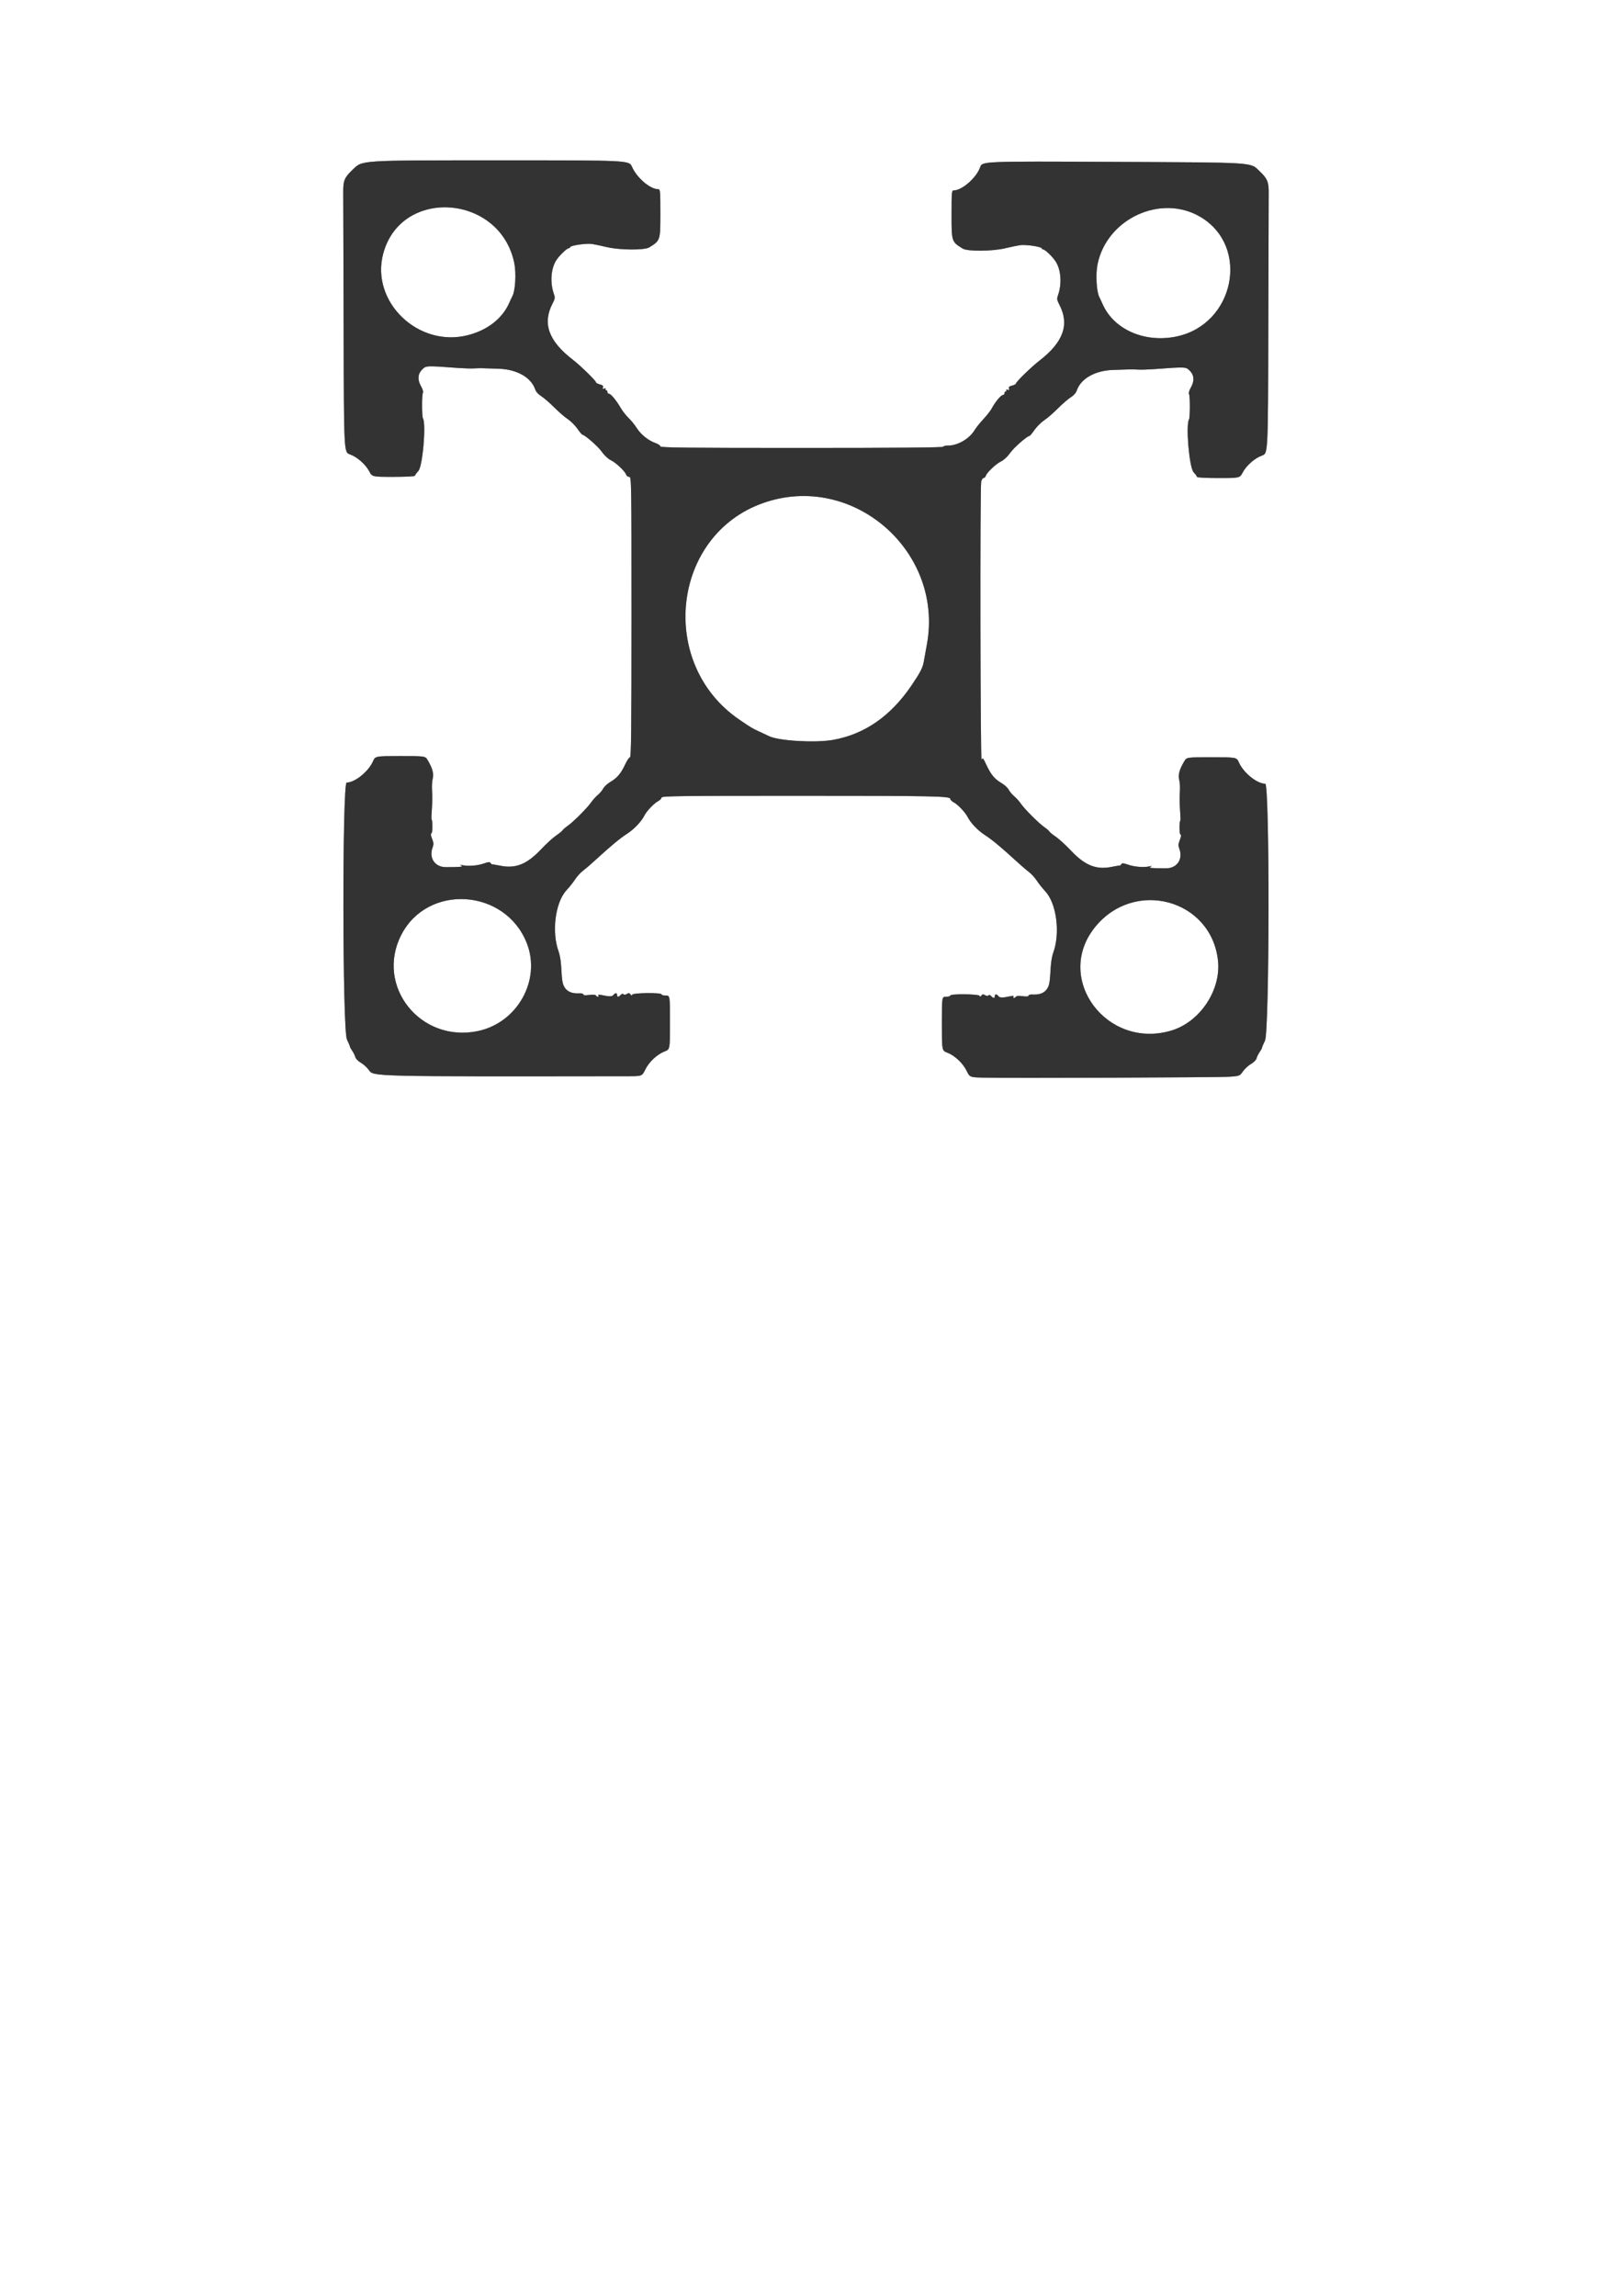 <?xml version="1.0" encoding="UTF-8" standalone="no"?>
<!-- Created with Inkscape (http://www.inkscape.org/) -->

<svg
   xmlns:dc="http://purl.org/dc/elements/1.1/"
   xmlns:cc="http://creativecommons.org/ns#"
   xmlns:rdf="http://www.w3.org/1999/02/22-rdf-syntax-ns#"
   xmlns:svg="http://www.w3.org/2000/svg"
   xmlns="http://www.w3.org/2000/svg"
   xmlns:sodipodi="http://sodipodi.sourceforge.net/DTD/sodipodi-0.dtd"
   xmlns:inkscape="http://www.inkscape.org/namespaces/inkscape"
   width="210mm"
   height="297mm"
   viewBox="0 0 210 297"
   version="1.1"
   id="svg8"
   inkscape:version="0.92.4 (5da689c313, 2019-01-14)">
  <defs
     id="defs2" />
  <sodipodi:namedview
     id="base"
     pagecolor="#ffffff"
     bordercolor="#666666"
     borderopacity="1.0"
     inkscape:pageopacity="0.0"
     inkscape:pageshadow="2"
     inkscape:zoom="0.7"
     inkscape:cx="142.62841"
     inkscape:cy="618.62552"
     inkscape:document-units="mm"
     inkscape:current-layer="layer1"
     showgrid="false"
     inkscape:window-width="1920"
     inkscape:window-height="1017"
     inkscape:window-x="-8"
     inkscape:window-y="-8"
     inkscape:window-maximized="1" />
  <g
     inkscape:label="Layer 1"
     inkscape:groupmode="layer"
     id="layer1">
    <g
       id="g836"
       transform="translate(-3.78,-7.182)">
      <path
         style="fill:#e6e6e6;fill-opacity:1;stroke-width:0.156"
         d="m 131.076,146.594 c -1.813,-0.044 -1.813,-0.044 -2.227,-0.89 -0.485,-0.991 -1.54,-1.979 -2.511,-2.349 -0.688,-0.263 -0.688,-0.263 -0.688,-3.745 0,-3.482 0,-3.482 0.545,-3.482 0.3,0 0.545,-0.07 0.545,-0.156 0,-0.243 3.691,-0.205 3.79,0.039 0.059,0.146 0.119,0.137 0.242,-0.039 0.13,-0.187 0.222,-0.197 0.459,-0.05 0.191,0.119 0.35,0.13 0.447,0.032 0.098,-0.098 0.222,-0.066 0.35,0.089 0.253,0.305 0.473,0.308 0.473,0.007 0,-0.3 0.219,-0.299 0.47,0.003 0.19,0.229 0.505,0.225 1.684,-0.018 0.227,-0.047 0.326,-0.014 0.263,0.087 -0.055,0.089 -0.03,0.162 0.056,0.162 0.086,0 0.202,-0.076 0.26,-0.168 0.066,-0.107 0.379,-0.13 0.865,-0.063 0.523,0.072 0.762,0.05 0.762,-0.07 0,-0.1 0.217,-0.162 0.506,-0.145 0.874,0.052 1.495,-0.174 1.85,-0.672 0.34,-0.477 0.402,-0.827 0.519,-2.899 0.035,-0.626 0.174,-1.432 0.307,-1.79 0.945,-2.536 0.463,-6.385 -0.998,-7.969 -0.395,-0.428 -0.906,-1.072 -1.135,-1.43 -0.229,-0.358 -0.678,-0.849 -0.997,-1.09 -0.319,-0.241 -1.039,-0.86 -1.6,-1.376 -1.935,-1.778 -3.203,-2.833 -4.077,-3.392 -0.92,-0.588 -1.865,-1.574 -2.267,-2.365 -0.309,-0.608 -1.256,-1.6 -1.799,-1.885 -0.235,-0.124 -0.428,-0.318 -0.428,-0.431 0,-0.368 -1.957,-0.408 -19.874,-0.408 -15.309,0 -17.492,0.029 -17.492,0.23 0,0.126 -0.193,0.331 -0.428,0.454 -0.543,0.285 -1.49,1.277 -1.799,1.885 -0.402,0.79 -1.347,1.777 -2.267,2.365 -0.875,0.56 -2.143,1.614 -4.077,3.392 -0.561,0.516 -1.281,1.135 -1.6,1.376 -0.319,0.241 -0.768,0.732 -0.997,1.09 -0.229,0.358 -0.74,1.002 -1.135,1.43 -1.461,1.584 -1.943,5.433 -0.998,7.969 0.134,0.359 0.272,1.164 0.307,1.79 0.117,2.073 0.179,2.422 0.519,2.899 0.355,0.499 0.976,0.724 1.85,0.672 0.289,-0.017 0.506,0.045 0.506,0.145 0,0.12 0.239,0.142 0.762,0.07 0.487,-0.067 0.799,-0.044 0.865,0.063 0.057,0.092 0.174,0.168 0.26,0.168 0.086,0 0.111,-0.073 0.056,-0.162 -0.063,-0.101 0.036,-0.134 0.263,-0.087 1.179,0.244 1.494,0.247 1.684,0.018 0.251,-0.302 0.47,-0.303 0.47,-0.003 0,0.302 0.219,0.298 0.473,-0.007 0.129,-0.155 0.253,-0.187 0.35,-0.089 0.098,0.098 0.256,0.086 0.447,-0.032 0.237,-0.147 0.329,-0.137 0.459,0.05 0.122,0.176 0.182,0.185 0.242,0.039 0.099,-0.244 3.79,-0.282 3.79,-0.039 0,0.086 0.245,0.156 0.545,0.156 0.545,0 0.545,0 0.545,3.482 0,3.482 0,3.482 -0.688,3.745 -0.972,0.371 -2.026,1.359 -2.513,2.354 -0.416,0.851 -0.416,0.851 -2.227,0.853 -33.337,0.042 -32.929,0.052 -33.525,-0.791 -0.231,-0.327 -0.701,-0.755 -1.044,-0.953 -0.366,-0.211 -0.663,-0.516 -0.719,-0.739 -0.053,-0.209 -0.231,-0.571 -0.397,-0.803 -0.166,-0.233 -0.302,-0.482 -0.302,-0.554 -7.83e-4,-0.072 -0.174,-0.482 -0.384,-0.91 -0.587,-1.193 -0.619,-33.24 -0.034,-33.24 1.063,0 2.813,-1.411 3.403,-2.744 0.301,-0.681 0.301,-0.681 3.53,-0.681 3.229,0 3.229,0 3.535,0.506 0.629,1.041 0.836,1.793 0.663,2.417 -0.088,0.319 -0.126,1.035 -0.083,1.592 0.043,0.557 0.032,1.594 -0.023,2.306 -0.056,0.712 -0.076,1.32 -0.045,1.351 0.153,0.153 0.152,1.716 -0.002,1.811 -0.122,0.075 -0.099,0.288 0.077,0.729 0.2,0.5 0.214,0.715 0.071,1.093 -0.519,1.376 0.28,2.565 1.722,2.564 1.899,-0.002 2.324,-0.048 1.973,-0.214 -0.237,-0.112 -0.2,-0.122 0.156,-0.042 0.734,0.166 1.955,0.07 2.772,-0.217 0.605,-0.213 0.772,-0.224 0.874,-0.06 0.069,0.112 0.171,0.192 0.227,0.179 0.056,-0.013 0.499,0.059 0.985,0.159 2.017,0.419 3.48,-0.163 5.32,-2.115 0.653,-0.693 1.518,-1.485 1.922,-1.759 0.404,-0.274 0.789,-0.588 0.856,-0.697 0.067,-0.109 0.368,-0.369 0.667,-0.578 0.718,-0.499 2.556,-2.339 3.021,-3.023 0.202,-0.298 0.589,-0.728 0.859,-0.955 0.27,-0.227 0.594,-0.612 0.72,-0.856 0.126,-0.243 0.542,-0.626 0.926,-0.851 0.877,-0.514 1.365,-1.092 1.909,-2.26 0.236,-0.507 0.516,-0.922 0.623,-0.923 0.155,-0.001 0.195,-3.734 0.195,-18.14 0,-17.823 -0.005,-18.138 -0.301,-18.138 -0.165,0 -0.341,-0.127 -0.39,-0.282 -0.14,-0.441 -1.3,-1.538 -1.984,-1.876 -0.372,-0.184 -0.843,-0.626 -1.179,-1.105 -0.473,-0.676 -2.18,-2.17 -2.506,-2.193 -0.056,-0.004 -0.347,-0.356 -0.646,-0.782 -0.3,-0.426 -0.86,-0.983 -1.246,-1.237 -0.385,-0.254 -1.182,-0.944 -1.77,-1.533 -0.588,-0.589 -1.339,-1.237 -1.67,-1.441 -0.373,-0.23 -0.666,-0.562 -0.772,-0.876 -0.519,-1.531 -2.347,-2.573 -4.663,-2.66 -2.252,-0.084 -2.472,-0.087 -3.269,-0.044 -0.385,0.021 -1.261,-0.003 -1.946,-0.053 -4.287,-0.315 -4.229,-0.317 -4.746,0.199 -0.579,0.579 -0.624,1.332 -0.132,2.188 0.231,0.401 0.298,0.683 0.213,0.887 -0.127,0.302 -0.115,3.003 0.014,3.212 0.447,0.724 -0.026,6.241 -0.587,6.841 -0.245,0.262 -0.445,0.539 -0.445,0.616 0,0.077 -1.243,0.139 -2.764,0.139 -2.764,0 -2.764,0 -3.141,-0.712 -0.488,-0.92 -1.574,-1.869 -2.527,-2.208 -0.754,-0.268 -0.754,-0.268 -0.79,-16.462 -0.02,-8.907 -0.043,-16.755 -0.051,-17.44 -0.017,-1.476 0.159,-1.908 1.161,-2.861 1.386,-1.316 0.518,-1.259 19.363,-1.263 16.466,-0.003 16.466,-0.003 16.836,0.834 0.635,1.435 2.349,2.9 3.393,2.9 0.261,0 0.281,0.218 0.281,3.161 0,3.466 -0.003,3.476 -1.435,4.362 -0.618,0.383 -3.812,0.362 -5.494,-0.035 -0.685,-0.162 -1.544,-0.343 -1.909,-0.402 -0.711,-0.115 -2.84,0.193 -2.84,0.412 0,0.072 -0.072,0.131 -0.16,0.131 -0.251,0 -1.244,0.955 -1.64,1.576 -0.689,1.083 -0.815,2.873 -0.304,4.332 0.173,0.494 0.155,0.627 -0.172,1.255 -1.333,2.565 -0.515,4.844 2.603,7.248 1.015,0.783 3.008,2.725 3.015,2.938 0.003,0.08 0.23,0.204 0.505,0.275 0.378,0.098 0.476,0.193 0.401,0.387 -0.075,0.197 -0.035,0.233 0.17,0.155 0.16,-0.061 0.23,-0.041 0.174,0.051 -0.052,0.085 -0.021,0.154 0.07,0.154 0.091,0 0.165,0.105 0.165,0.234 0,0.128 0.093,0.234 0.207,0.234 0.242,0 0.956,0.868 1.538,1.868 0.224,0.385 0.666,0.946 0.981,1.246 0.315,0.3 0.806,0.906 1.091,1.347 0.548,0.849 1.483,1.586 2.449,1.932 0.321,0.115 0.584,0.3 0.584,0.411 0,0.165 3.394,0.202 18.294,0.202 12.092,0 18.294,-0.053 18.294,-0.156 0,-0.086 0.307,-0.156 0.682,-0.156 1.204,0 2.719,-0.885 3.371,-1.97 0.198,-0.329 0.724,-0.986 1.168,-1.46 0.444,-0.473 0.933,-1.104 1.087,-1.401 0.398,-0.769 1.181,-1.708 1.425,-1.708 0.114,0 0.207,-0.105 0.207,-0.234 0,-0.128 0.074,-0.234 0.165,-0.234 0.091,0 0.122,-0.069 0.07,-0.154 -0.057,-0.092 0.014,-0.112 0.174,-0.051 0.205,0.079 0.245,0.042 0.17,-0.155 -0.075,-0.195 0.023,-0.289 0.401,-0.387 0.275,-0.071 0.502,-0.195 0.505,-0.275 0.007,-0.213 2.001,-2.155 3.015,-2.938 3.118,-2.404 3.936,-4.683 2.603,-7.248 -0.327,-0.629 -0.345,-0.761 -0.172,-1.255 1.035,-2.956 -0.411,-5.782 -3.261,-6.373 -0.978,-0.203 -1.638,-0.144 -3.592,0.322 -1.679,0.4 -4.873,0.422 -5.494,0.037 -1.431,-0.886 -1.435,-0.896 -1.435,-4.362 0,-2.943 0.019,-3.161 0.281,-3.161 1.075,0 2.942,-1.639 3.419,-3 0.27,-0.772 0.27,-0.772 17.085,-0.692 18.871,0.09 17.825,0.023 19.088,1.221 1.002,0.951 1.178,1.384 1.161,2.86 -0.008,0.685 -0.031,8.533 -0.051,17.44 -0.037,16.194 -0.037,16.194 -0.79,16.462 -0.952,0.338 -2.039,1.287 -2.527,2.208 -0.377,0.712 -0.377,0.712 -3.141,0.712 -1.521,0 -2.764,-0.063 -2.764,-0.139 0,-0.077 -0.2,-0.354 -0.445,-0.616 -0.561,-0.601 -1.034,-6.117 -0.587,-6.841 0.129,-0.209 0.141,-2.91 0.014,-3.212 -0.086,-0.204 -0.018,-0.487 0.213,-0.887 0.492,-0.856 0.447,-1.609 -0.132,-2.188 -0.516,-0.516 -0.459,-0.514 -4.746,-0.199 -0.685,0.05 -1.561,0.074 -1.946,0.053 -0.798,-0.044 -1.018,-0.041 -3.269,0.044 -2.316,0.087 -4.143,1.129 -4.663,2.66 -0.107,0.314 -0.399,0.646 -0.772,0.876 -0.33,0.204 -1.082,0.852 -1.67,1.441 -0.588,0.589 -1.384,1.279 -1.77,1.533 -0.385,0.254 -0.946,0.811 -1.246,1.237 -0.3,0.426 -0.591,0.778 -0.646,0.782 -0.326,0.023 -2.032,1.517 -2.506,2.193 -0.336,0.48 -0.807,0.921 -1.179,1.105 -0.684,0.338 -1.844,1.436 -1.984,1.876 -0.049,0.155 -0.181,0.282 -0.293,0.282 -0.112,0 -0.247,0.219 -0.301,0.487 -0.161,0.807 -0.11,36.206 0.052,35.949 0.175,-0.277 0.159,-0.297 0.692,0.817 0.553,1.154 1.019,1.7 1.885,2.207 0.383,0.225 0.8,0.608 0.926,0.851 0.126,0.243 0.45,0.628 0.72,0.856 0.27,0.227 0.656,0.657 0.859,0.955 0.464,0.684 2.303,2.524 3.021,3.023 0.3,0.208 0.6,0.468 0.667,0.578 0.067,0.109 0.453,0.423 0.856,0.697 0.404,0.274 1.268,1.066 1.922,1.759 1.84,1.952 3.303,2.534 5.32,2.115 0.486,-0.101 0.929,-0.173 0.985,-0.159 0.056,0.013 0.158,-0.067 0.227,-0.179 0.101,-0.164 0.268,-0.153 0.874,0.06 0.818,0.287 2.039,0.383 2.772,0.217 0.356,-0.08 0.393,-0.07 0.156,0.042 -0.351,0.166 0.074,0.212 1.973,0.214 1.443,10e-4 2.242,-1.188 1.722,-2.564 -0.143,-0.378 -0.129,-0.593 0.071,-1.093 0.176,-0.441 0.199,-0.654 0.077,-0.729 -0.154,-0.095 -0.155,-1.657 -0.002,-1.811 0.031,-0.031 0.011,-0.639 -0.045,-1.351 -0.056,-0.712 -0.066,-1.75 -0.023,-2.306 0.043,-0.557 0.006,-1.273 -0.083,-1.592 -0.173,-0.624 0.034,-1.376 0.663,-2.417 0.306,-0.506 0.306,-0.506 3.535,-0.506 3.229,0 3.229,0 3.53,0.681 0.59,1.333 2.339,2.744 3.403,2.744 0.585,0 0.553,32.047 -0.034,33.24 -0.211,0.428 -0.384,0.838 -0.384,0.91 -7.8e-4,0.072 -0.137,0.322 -0.302,0.554 -0.166,0.233 -0.344,0.594 -0.397,0.803 -0.056,0.224 -0.353,0.528 -0.719,0.739 -0.343,0.197 -0.813,0.629 -1.044,0.958 -0.414,0.591 -0.438,0.601 -1.666,0.698 -1.254,0.099 -28.484,0.201 -31.862,0.12 z m 24.26,-6.091 c 3.69,-1.099 6.441,-5.208 6.042,-9.023 -0.836,-7.982 -10.874,-10.689 -15.956,-4.303 -5.277,6.632 1.555,15.816 9.914,13.326 z m -89.705,0.06 c 5.14,-1.088 8.203,-6.65 6.291,-11.422 -2.809,-7.016 -12.793,-7.655 -16.21,-1.038 -3.425,6.632 2.47,14.037 9.918,12.46 z m 45.929,-37.662 c 4.072,-0.721 7.459,-3.066 10.149,-7.028 1.176,-1.732 1.48,-2.33 1.616,-3.182 0.062,-0.385 0.226,-1.296 0.365,-2.024 2.314,-12.144 -9.575,-22.489 -21.16,-18.413 -11.852,4.17 -13.677,20.81 -3.074,28.036 1.476,1.006 1.656,1.114 2.529,1.518 0.471,0.218 1.066,0.496 1.323,0.618 1.277,0.606 5.983,0.877 8.252,0.475 z m 44.417,-52.181 c 7.518,-1.54 9.585,-11.589 3.177,-15.446 -5.096,-3.068 -12.158,0.161 -13.366,6.11 -0.26,1.283 -0.135,3.541 0.235,4.236 0.084,0.157 0.266,0.548 0.405,0.868 1.438,3.308 5.429,5.077 9.55,4.233 z M 64.397,50.524 c 2.521,-0.67 4.409,-2.166 5.29,-4.192 0.139,-0.32 0.321,-0.71 0.405,-0.868 0.37,-0.694 0.495,-2.953 0.235,-4.236 -1.809,-8.907 -14.612,-9.87 -16.953,-1.275 -1.708,6.27 4.565,12.286 11.023,10.57 z"
         id="path842"
         inkscape:connector-curvature="0" />
      <path
         style="fill:#8c8c8c;fill-opacity:1;stroke-width:0.156"
         d="m 131.076,146.594 c -1.813,-0.044 -1.813,-0.044 -2.227,-0.89 -0.485,-0.991 -1.54,-1.979 -2.511,-2.349 -0.688,-0.263 -0.688,-0.263 -0.688,-3.745 0,-3.482 0,-3.482 0.545,-3.482 0.3,0 0.545,-0.07 0.545,-0.156 0,-0.243 3.691,-0.205 3.79,0.039 0.059,0.146 0.119,0.137 0.242,-0.039 0.13,-0.187 0.222,-0.197 0.459,-0.05 0.191,0.119 0.35,0.13 0.447,0.032 0.098,-0.098 0.222,-0.066 0.35,0.089 0.253,0.305 0.473,0.308 0.473,0.007 0,-0.3 0.219,-0.299 0.47,0.003 0.19,0.229 0.505,0.225 1.684,-0.018 0.227,-0.047 0.326,-0.014 0.263,0.087 -0.055,0.089 -0.03,0.162 0.056,0.162 0.086,0 0.202,-0.076 0.26,-0.168 0.066,-0.107 0.379,-0.13 0.865,-0.063 0.523,0.072 0.762,0.05 0.762,-0.07 0,-0.1 0.217,-0.162 0.506,-0.145 0.874,0.052 1.495,-0.174 1.85,-0.672 0.34,-0.477 0.402,-0.827 0.519,-2.899 0.035,-0.626 0.174,-1.432 0.307,-1.79 0.945,-2.536 0.463,-6.385 -0.998,-7.969 -0.395,-0.428 -0.906,-1.072 -1.135,-1.43 -0.229,-0.358 -0.678,-0.849 -0.997,-1.09 -0.319,-0.241 -1.039,-0.86 -1.6,-1.376 -1.935,-1.778 -3.203,-2.833 -4.077,-3.392 -0.92,-0.588 -1.865,-1.574 -2.267,-2.365 -0.309,-0.608 -1.256,-1.6 -1.799,-1.885 -0.235,-0.124 -0.428,-0.318 -0.428,-0.431 0,-0.368 -1.957,-0.408 -19.874,-0.408 -15.309,0 -17.492,0.029 -17.492,0.23 0,0.126 -0.193,0.331 -0.428,0.454 -0.543,0.285 -1.49,1.277 -1.799,1.885 -0.402,0.79 -1.347,1.777 -2.267,2.365 -0.875,0.56 -2.143,1.614 -4.077,3.392 -0.561,0.516 -1.281,1.135 -1.6,1.376 -0.319,0.241 -0.768,0.732 -0.997,1.09 -0.229,0.358 -0.74,1.002 -1.135,1.43 -1.461,1.584 -1.943,5.433 -0.998,7.969 0.134,0.359 0.272,1.164 0.307,1.79 0.117,2.073 0.179,2.422 0.519,2.899 0.355,0.499 0.976,0.724 1.85,0.672 0.289,-0.017 0.506,0.045 0.506,0.145 0,0.12 0.239,0.142 0.762,0.07 0.487,-0.067 0.799,-0.044 0.865,0.063 0.057,0.092 0.174,0.168 0.26,0.168 0.086,0 0.111,-0.073 0.056,-0.162 -0.063,-0.101 0.036,-0.134 0.263,-0.087 1.179,0.244 1.494,0.247 1.684,0.018 0.251,-0.302 0.47,-0.303 0.47,-0.003 0,0.302 0.219,0.298 0.473,-0.007 0.129,-0.155 0.253,-0.187 0.35,-0.089 0.098,0.098 0.256,0.086 0.447,-0.032 0.237,-0.147 0.329,-0.137 0.459,0.05 0.122,0.176 0.182,0.185 0.242,0.039 0.099,-0.244 3.79,-0.282 3.79,-0.039 0,0.086 0.245,0.156 0.545,0.156 0.545,0 0.545,0 0.545,3.482 0,3.482 0,3.482 -0.688,3.745 -0.972,0.371 -2.026,1.359 -2.513,2.354 -0.416,0.851 -0.416,0.851 -2.227,0.853 -33.337,0.042 -32.929,0.052 -33.525,-0.791 -0.231,-0.327 -0.701,-0.755 -1.044,-0.953 -0.366,-0.211 -0.663,-0.516 -0.719,-0.739 -0.053,-0.209 -0.231,-0.571 -0.397,-0.803 -0.166,-0.233 -0.302,-0.482 -0.302,-0.554 -7.83e-4,-0.072 -0.174,-0.482 -0.384,-0.91 -0.587,-1.193 -0.619,-33.24 -0.034,-33.24 1.063,0 2.813,-1.411 3.403,-2.744 0.301,-0.681 0.301,-0.681 3.53,-0.681 3.229,0 3.229,0 3.535,0.506 0.629,1.041 0.836,1.793 0.663,2.417 -0.088,0.319 -0.126,1.035 -0.083,1.592 0.043,0.557 0.032,1.594 -0.023,2.306 -0.056,0.712 -0.076,1.32 -0.045,1.351 0.153,0.153 0.152,1.716 -0.002,1.811 -0.122,0.075 -0.099,0.288 0.077,0.729 0.2,0.5 0.214,0.715 0.071,1.093 -0.519,1.376 0.28,2.565 1.722,2.564 1.899,-0.002 2.324,-0.048 1.973,-0.214 -0.237,-0.112 -0.2,-0.122 0.156,-0.042 0.734,0.166 1.955,0.07 2.772,-0.217 0.605,-0.213 0.772,-0.224 0.874,-0.06 0.069,0.112 0.171,0.192 0.227,0.179 0.056,-0.013 0.499,0.059 0.985,0.159 2.017,0.419 3.48,-0.163 5.32,-2.115 0.653,-0.693 1.518,-1.485 1.922,-1.759 0.404,-0.274 0.789,-0.588 0.856,-0.697 0.067,-0.109 0.368,-0.369 0.667,-0.578 0.718,-0.499 2.556,-2.339 3.021,-3.023 0.202,-0.298 0.589,-0.728 0.859,-0.955 0.27,-0.227 0.594,-0.612 0.72,-0.856 0.126,-0.243 0.542,-0.626 0.926,-0.851 0.877,-0.514 1.365,-1.092 1.909,-2.26 0.236,-0.507 0.516,-0.922 0.623,-0.923 0.155,-0.001 0.195,-3.734 0.195,-18.14 0,-17.823 -0.005,-18.138 -0.301,-18.138 -0.165,0 -0.341,-0.127 -0.39,-0.282 -0.14,-0.441 -1.3,-1.538 -1.984,-1.876 -0.372,-0.184 -0.843,-0.626 -1.179,-1.105 -0.473,-0.676 -2.18,-2.17 -2.506,-2.193 -0.056,-0.004 -0.347,-0.356 -0.646,-0.782 -0.3,-0.426 -0.86,-0.983 -1.246,-1.237 -0.385,-0.254 -1.182,-0.944 -1.77,-1.533 -0.588,-0.589 -1.339,-1.237 -1.67,-1.441 -0.373,-0.23 -0.666,-0.562 -0.772,-0.876 -0.519,-1.531 -2.347,-2.573 -4.663,-2.66 -2.252,-0.084 -2.472,-0.087 -3.269,-0.044 -0.385,0.021 -1.261,-0.003 -1.946,-0.053 -4.287,-0.315 -4.229,-0.317 -4.746,0.199 -0.579,0.579 -0.624,1.332 -0.132,2.188 0.231,0.401 0.298,0.683 0.213,0.887 -0.127,0.302 -0.115,3.003 0.014,3.212 0.447,0.724 -0.026,6.241 -0.587,6.841 -0.245,0.262 -0.445,0.539 -0.445,0.616 0,0.077 -1.243,0.139 -2.764,0.139 -2.764,0 -2.764,0 -3.141,-0.712 -0.488,-0.92 -1.574,-1.869 -2.527,-2.208 -0.754,-0.268 -0.754,-0.268 -0.79,-16.462 -0.02,-8.907 -0.043,-16.755 -0.051,-17.44 -0.017,-1.476 0.159,-1.908 1.161,-2.861 1.386,-1.316 0.518,-1.259 19.363,-1.263 16.466,-0.003 16.466,-0.003 16.836,0.834 0.635,1.435 2.349,2.9 3.393,2.9 0.261,0 0.281,0.218 0.281,3.161 0,3.466 -0.003,3.476 -1.435,4.362 -0.618,0.383 -3.812,0.362 -5.494,-0.035 -0.685,-0.162 -1.544,-0.343 -1.909,-0.402 -0.711,-0.115 -2.84,0.193 -2.84,0.412 0,0.072 -0.072,0.131 -0.16,0.131 -0.251,0 -1.244,0.955 -1.64,1.576 -0.689,1.083 -0.815,2.873 -0.304,4.332 0.173,0.494 0.155,0.627 -0.172,1.255 -1.333,2.565 -0.515,4.844 2.603,7.248 1.015,0.783 3.008,2.725 3.015,2.938 0.003,0.08 0.23,0.204 0.505,0.275 0.378,0.098 0.476,0.193 0.401,0.387 -0.075,0.197 -0.035,0.233 0.17,0.155 0.16,-0.061 0.23,-0.041 0.174,0.051 -0.052,0.085 -0.021,0.154 0.07,0.154 0.091,0 0.165,0.105 0.165,0.234 0,0.128 0.093,0.234 0.207,0.234 0.242,0 0.956,0.868 1.538,1.868 0.224,0.385 0.666,0.946 0.981,1.246 0.315,0.3 0.806,0.906 1.091,1.347 0.548,0.849 1.483,1.586 2.449,1.932 0.321,0.115 0.584,0.3 0.584,0.411 0,0.165 3.394,0.202 18.294,0.202 12.092,0 18.294,-0.053 18.294,-0.156 0,-0.086 0.307,-0.156 0.682,-0.156 1.204,0 2.719,-0.885 3.371,-1.97 0.198,-0.329 0.724,-0.986 1.168,-1.46 0.444,-0.473 0.933,-1.104 1.087,-1.401 0.398,-0.769 1.181,-1.708 1.425,-1.708 0.114,0 0.207,-0.105 0.207,-0.234 0,-0.128 0.074,-0.234 0.165,-0.234 0.091,0 0.122,-0.069 0.07,-0.154 -0.057,-0.092 0.014,-0.112 0.174,-0.051 0.205,0.079 0.245,0.042 0.17,-0.155 -0.075,-0.195 0.023,-0.289 0.401,-0.387 0.275,-0.071 0.502,-0.195 0.505,-0.275 0.007,-0.213 2.001,-2.155 3.015,-2.938 3.118,-2.404 3.936,-4.683 2.603,-7.248 -0.327,-0.629 -0.345,-0.761 -0.172,-1.255 0.511,-1.459 0.385,-3.249 -0.304,-4.332 -0.396,-0.622 -1.389,-1.576 -1.64,-1.576 -0.088,0 -0.16,-0.059 -0.16,-0.131 0,-0.219 -2.13,-0.528 -2.84,-0.412 -0.365,0.059 -1.223,0.24 -1.909,0.402 -1.682,0.397 -4.875,0.418 -5.494,0.035 -1.431,-0.886 -1.435,-0.896 -1.435,-4.362 0,-2.943 0.019,-3.161 0.281,-3.161 1.075,0 2.942,-1.639 3.419,-3 0.27,-0.772 0.27,-0.772 17.085,-0.692 18.871,0.09 17.825,0.023 19.088,1.221 1.002,0.951 1.178,1.384 1.161,2.86 -0.008,0.685 -0.031,8.533 -0.051,17.44 -0.037,16.194 -0.037,16.194 -0.79,16.462 -0.952,0.338 -2.039,1.287 -2.527,2.208 -0.377,0.712 -0.377,0.712 -3.141,0.712 -1.521,0 -2.764,-0.063 -2.764,-0.139 0,-0.077 -0.2,-0.354 -0.445,-0.616 -0.561,-0.601 -1.034,-6.117 -0.587,-6.841 0.129,-0.209 0.141,-2.91 0.014,-3.212 -0.086,-0.204 -0.018,-0.487 0.213,-0.887 0.492,-0.856 0.447,-1.609 -0.132,-2.188 -0.516,-0.516 -0.459,-0.514 -4.746,-0.199 -0.685,0.05 -1.561,0.074 -1.946,0.053 -0.798,-0.044 -1.018,-0.041 -3.269,0.044 -2.316,0.087 -4.143,1.129 -4.663,2.66 -0.107,0.314 -0.399,0.646 -0.772,0.876 -0.33,0.204 -1.082,0.852 -1.67,1.441 -0.588,0.589 -1.384,1.279 -1.77,1.533 -0.385,0.254 -0.946,0.811 -1.246,1.237 -0.3,0.426 -0.591,0.778 -0.646,0.782 -0.326,0.023 -2.032,1.517 -2.506,2.193 -0.336,0.48 -0.807,0.921 -1.179,1.105 -0.684,0.338 -1.844,1.436 -1.984,1.876 -0.049,0.155 -0.181,0.282 -0.293,0.282 -0.112,0 -0.247,0.219 -0.301,0.487 -0.161,0.807 -0.11,36.206 0.052,35.949 0.175,-0.277 0.159,-0.297 0.692,0.817 0.553,1.154 1.019,1.7 1.885,2.207 0.383,0.225 0.8,0.608 0.926,0.851 0.126,0.243 0.45,0.628 0.72,0.856 0.27,0.227 0.656,0.657 0.859,0.955 0.464,0.684 2.303,2.524 3.021,3.023 0.3,0.208 0.6,0.468 0.667,0.578 0.067,0.109 0.453,0.423 0.856,0.697 0.404,0.274 1.268,1.066 1.922,1.759 1.84,1.952 3.303,2.534 5.32,2.115 0.486,-0.101 0.929,-0.173 0.985,-0.159 0.056,0.013 0.158,-0.067 0.227,-0.179 0.101,-0.164 0.268,-0.153 0.874,0.06 0.818,0.287 2.039,0.383 2.772,0.217 0.356,-0.08 0.393,-0.07 0.156,0.042 -0.351,0.166 0.074,0.212 1.973,0.214 1.443,10e-4 2.242,-1.188 1.722,-2.564 -0.143,-0.378 -0.129,-0.593 0.071,-1.093 0.176,-0.441 0.199,-0.654 0.077,-0.729 -0.154,-0.095 -0.155,-1.657 -0.002,-1.811 0.031,-0.031 0.011,-0.639 -0.045,-1.351 -0.056,-0.712 -0.066,-1.75 -0.023,-2.306 0.043,-0.557 0.006,-1.273 -0.083,-1.592 -0.173,-0.624 0.034,-1.376 0.663,-2.417 0.306,-0.506 0.306,-0.506 3.535,-0.506 3.229,0 3.229,0 3.53,0.681 0.59,1.333 2.339,2.744 3.403,2.744 0.585,0 0.553,32.047 -0.034,33.24 -0.211,0.428 -0.384,0.838 -0.384,0.91 -7.8e-4,0.072 -0.137,0.322 -0.302,0.554 -0.166,0.233 -0.344,0.594 -0.397,0.803 -0.056,0.224 -0.353,0.528 -0.719,0.739 -0.343,0.197 -0.813,0.629 -1.044,0.958 -0.414,0.591 -0.438,0.601 -1.666,0.698 -1.254,0.099 -28.484,0.201 -31.862,0.12 z m 24.26,-6.091 c 3.69,-1.099 6.441,-5.208 6.042,-9.023 -0.836,-7.982 -10.874,-10.689 -15.956,-4.303 -5.277,6.632 1.555,15.816 9.914,13.326 z m -89.705,0.06 c 5.14,-1.088 8.203,-6.65 6.291,-11.422 -2.809,-7.016 -12.793,-7.655 -16.21,-1.038 -3.425,6.632 2.47,14.037 9.918,12.46 z m 45.929,-37.662 c 4.072,-0.721 7.459,-3.066 10.149,-7.028 1.176,-1.732 1.48,-2.33 1.616,-3.182 0.062,-0.385 0.226,-1.296 0.365,-2.024 2.314,-12.144 -9.575,-22.489 -21.16,-18.413 -11.852,4.17 -13.677,20.81 -3.074,28.036 1.476,1.006 1.656,1.114 2.529,1.518 0.471,0.218 1.066,0.496 1.323,0.618 1.277,0.606 5.983,0.877 8.252,0.475 z m 44.417,-52.181 c 7.518,-1.54 9.585,-11.589 3.177,-15.446 -5.096,-3.068 -12.158,0.161 -13.366,6.11 -0.26,1.283 -0.135,3.541 0.235,4.236 0.084,0.157 0.266,0.548 0.405,0.868 1.438,3.308 5.429,5.077 9.55,4.233 z M 64.397,50.524 c 2.521,-0.67 4.409,-2.166 5.29,-4.192 0.139,-0.32 0.321,-0.71 0.405,-0.868 0.37,-0.694 0.495,-2.953 0.235,-4.236 -1.809,-8.907 -14.612,-9.87 -16.953,-1.275 -1.708,6.27 4.565,12.286 11.023,10.57 z"
         id="path840"
         inkscape:connector-curvature="0" />
      <path
         style="fill:#333333;fill-opacity:1;stroke-width:0.156"
         d="m 131.076,146.594 c -1.813,-0.044 -1.813,-0.044 -2.227,-0.89 -0.485,-0.991 -1.54,-1.979 -2.511,-2.349 -0.688,-0.263 -0.688,-0.263 -0.688,-3.745 0,-3.482 0,-3.482 0.545,-3.482 0.3,0 0.545,-0.07 0.545,-0.156 0,-0.243 3.691,-0.205 3.79,0.039 0.059,0.146 0.119,0.137 0.242,-0.039 0.13,-0.187 0.222,-0.197 0.459,-0.05 0.191,0.119 0.35,0.13 0.447,0.032 0.098,-0.098 0.222,-0.066 0.35,0.089 0.253,0.305 0.473,0.308 0.473,0.007 0,-0.3 0.219,-0.299 0.47,0.003 0.19,0.229 0.505,0.225 1.684,-0.018 0.227,-0.047 0.326,-0.014 0.263,0.087 -0.055,0.089 -0.03,0.162 0.056,0.162 0.086,0 0.202,-0.076 0.26,-0.168 0.066,-0.107 0.379,-0.13 0.865,-0.063 0.523,0.072 0.762,0.05 0.762,-0.07 0,-0.1 0.217,-0.162 0.506,-0.145 0.874,0.052 1.495,-0.174 1.85,-0.672 0.34,-0.477 0.402,-0.827 0.519,-2.899 0.035,-0.626 0.174,-1.432 0.307,-1.79 0.945,-2.536 0.463,-6.385 -0.998,-7.969 -0.395,-0.428 -0.906,-1.072 -1.135,-1.43 -0.229,-0.358 -0.678,-0.849 -0.997,-1.09 -0.319,-0.241 -1.039,-0.86 -1.6,-1.376 -1.935,-1.778 -3.203,-2.833 -4.077,-3.392 -0.92,-0.588 -1.865,-1.574 -2.267,-2.365 -0.309,-0.608 -1.256,-1.6 -1.799,-1.885 -0.235,-0.124 -0.428,-0.318 -0.428,-0.431 0,-0.368 -1.957,-0.408 -19.874,-0.408 -15.309,0 -17.492,0.029 -17.492,0.23 0,0.126 -0.193,0.331 -0.428,0.454 -0.543,0.285 -1.49,1.277 -1.799,1.885 -0.402,0.79 -1.347,1.777 -2.267,2.365 -0.875,0.56 -2.143,1.614 -4.077,3.392 -0.561,0.516 -1.281,1.135 -1.6,1.376 -0.319,0.241 -0.768,0.732 -0.997,1.09 -0.229,0.358 -0.74,1.002 -1.135,1.43 -1.461,1.584 -1.943,5.433 -0.998,7.969 0.134,0.359 0.272,1.164 0.307,1.79 0.117,2.073 0.179,2.422 0.519,2.899 0.355,0.499 0.976,0.724 1.85,0.672 0.289,-0.017 0.506,0.045 0.506,0.145 0,0.12 0.239,0.142 0.762,0.07 0.487,-0.067 0.799,-0.044 0.865,0.063 0.057,0.092 0.174,0.168 0.26,0.168 0.086,0 0.111,-0.073 0.056,-0.162 -0.063,-0.101 0.036,-0.134 0.263,-0.087 1.179,0.244 1.494,0.247 1.684,0.018 0.251,-0.302 0.47,-0.303 0.47,-0.003 0,0.302 0.219,0.298 0.473,-0.007 0.129,-0.155 0.253,-0.187 0.35,-0.089 0.098,0.098 0.256,0.086 0.447,-0.032 0.237,-0.147 0.329,-0.137 0.459,0.05 0.122,0.176 0.182,0.185 0.242,0.039 0.099,-0.244 3.79,-0.282 3.79,-0.039 0,0.086 0.245,0.156 0.545,0.156 0.545,0 0.545,0 0.545,3.482 0,3.482 0,3.482 -0.688,3.745 -0.972,0.371 -2.026,1.359 -2.513,2.354 -0.416,0.851 -0.416,0.851 -2.227,0.853 -33.337,0.042 -32.929,0.052 -33.525,-0.791 -0.231,-0.327 -0.701,-0.755 -1.044,-0.953 -0.366,-0.211 -0.663,-0.516 -0.719,-0.739 -0.053,-0.209 -0.231,-0.571 -0.397,-0.803 -0.166,-0.233 -0.302,-0.482 -0.302,-0.554 -7.83e-4,-0.072 -0.174,-0.482 -0.384,-0.91 -0.587,-1.193 -0.619,-33.24 -0.034,-33.24 1.063,0 2.813,-1.411 3.403,-2.744 0.301,-0.681 0.301,-0.681 3.53,-0.681 3.229,0 3.229,0 3.535,0.506 0.629,1.041 0.836,1.793 0.663,2.417 -0.088,0.319 -0.126,1.035 -0.083,1.592 0.043,0.557 0.032,1.594 -0.023,2.306 -0.056,0.712 -0.076,1.32 -0.045,1.351 0.153,0.153 0.152,1.716 -0.002,1.811 -0.122,0.075 -0.099,0.288 0.077,0.729 0.2,0.5 0.214,0.715 0.071,1.093 -0.519,1.376 0.28,2.565 1.722,2.564 1.899,-0.002 2.324,-0.048 1.973,-0.214 -0.237,-0.112 -0.2,-0.122 0.156,-0.042 0.734,0.166 1.955,0.07 2.772,-0.217 0.605,-0.213 0.772,-0.224 0.874,-0.06 0.069,0.112 0.171,0.192 0.227,0.179 0.056,-0.013 0.499,0.059 0.985,0.159 2.017,0.419 3.48,-0.163 5.32,-2.115 0.653,-0.693 1.518,-1.485 1.922,-1.759 0.404,-0.274 0.789,-0.588 0.856,-0.697 0.067,-0.109 0.368,-0.369 0.667,-0.578 0.718,-0.499 2.556,-2.339 3.021,-3.023 0.202,-0.298 0.589,-0.728 0.859,-0.955 0.27,-0.227 0.594,-0.612 0.72,-0.856 0.126,-0.243 0.542,-0.626 0.926,-0.851 0.877,-0.514 1.365,-1.092 1.909,-2.26 0.236,-0.507 0.516,-0.922 0.623,-0.923 0.155,-0.001 0.195,-3.734 0.195,-18.14 0,-17.823 -0.005,-18.138 -0.301,-18.138 -0.165,0 -0.341,-0.127 -0.39,-0.282 -0.14,-0.441 -1.3,-1.538 -1.984,-1.876 -0.372,-0.184 -0.843,-0.626 -1.179,-1.105 -0.473,-0.676 -2.18,-2.17 -2.506,-2.193 -0.056,-0.004 -0.347,-0.356 -0.646,-0.782 -0.3,-0.426 -0.86,-0.983 -1.246,-1.237 -0.385,-0.254 -1.182,-0.944 -1.77,-1.533 -0.588,-0.589 -1.339,-1.237 -1.67,-1.441 -0.373,-0.23 -0.666,-0.562 -0.772,-0.876 -0.519,-1.531 -2.347,-2.573 -4.663,-2.66 -2.252,-0.084 -2.472,-0.087 -3.269,-0.044 -0.385,0.021 -1.261,-0.003 -1.946,-0.053 -4.287,-0.315 -4.229,-0.317 -4.746,0.199 -0.579,0.579 -0.624,1.332 -0.132,2.188 0.231,0.401 0.298,0.683 0.213,0.887 -0.127,0.302 -0.115,3.003 0.014,3.212 0.447,0.724 -0.026,6.241 -0.587,6.841 -0.245,0.262 -0.445,0.539 -0.445,0.616 0,0.077 -1.243,0.139 -2.764,0.139 -2.764,0 -2.764,0 -3.141,-0.712 -0.488,-0.92 -1.574,-1.869 -2.527,-2.208 -0.754,-0.268 -0.754,-0.268 -0.79,-16.462 -0.02,-8.907 -0.043,-16.755 -0.051,-17.44 -0.017,-1.476 0.159,-1.908 1.161,-2.861 1.386,-1.316 0.518,-1.259 19.363,-1.263 16.466,-0.003 16.466,-0.003 16.836,0.834 0.635,1.435 2.349,2.9 3.393,2.9 0.261,0 0.281,0.218 0.281,3.161 0,3.466 -0.003,3.476 -1.435,4.362 -0.618,0.383 -3.812,0.362 -5.494,-0.035 -0.685,-0.162 -1.544,-0.343 -1.909,-0.402 -0.711,-0.115 -2.84,0.193 -2.84,0.412 0,0.072 -0.072,0.131 -0.16,0.131 -0.251,0 -1.244,0.955 -1.64,1.576 -0.689,1.083 -0.815,2.873 -0.304,4.332 0.173,0.494 0.155,0.627 -0.172,1.255 -1.333,2.565 -0.515,4.844 2.603,7.248 1.015,0.783 3.008,2.725 3.015,2.938 0.003,0.08 0.23,0.204 0.505,0.275 0.378,0.098 0.476,0.193 0.401,0.387 -0.075,0.197 -0.035,0.233 0.17,0.155 0.16,-0.061 0.23,-0.041 0.174,0.051 -0.052,0.085 -0.021,0.154 0.07,0.154 0.091,0 0.165,0.105 0.165,0.234 0,0.128 0.093,0.234 0.207,0.234 0.242,0 0.956,0.868 1.538,1.868 0.224,0.385 0.666,0.946 0.981,1.246 0.315,0.3 0.806,0.906 1.091,1.347 0.548,0.849 1.483,1.586 2.449,1.932 0.321,0.115 0.584,0.3 0.584,0.411 0,0.165 3.394,0.202 18.294,0.202 12.092,0 18.294,-0.053 18.294,-0.156 0,-0.086 0.307,-0.156 0.682,-0.156 1.204,0 2.719,-0.885 3.371,-1.97 0.198,-0.329 0.724,-0.986 1.168,-1.46 0.444,-0.473 0.933,-1.104 1.087,-1.401 0.398,-0.769 1.181,-1.708 1.425,-1.708 0.114,0 0.207,-0.105 0.207,-0.234 0,-0.128 0.074,-0.234 0.165,-0.234 0.091,0 0.122,-0.069 0.07,-0.154 -0.057,-0.092 0.014,-0.112 0.174,-0.051 0.205,0.079 0.245,0.042 0.17,-0.155 -0.075,-0.195 0.023,-0.289 0.401,-0.387 0.275,-0.071 0.502,-0.195 0.505,-0.275 0.007,-0.213 2.001,-2.155 3.015,-2.938 3.118,-2.404 3.936,-4.683 2.603,-7.248 -0.327,-0.629 -0.345,-0.761 -0.172,-1.255 0.511,-1.459 0.385,-3.249 -0.304,-4.332 -0.396,-0.622 -1.389,-1.576 -1.64,-1.576 -0.088,0 -0.16,-0.059 -0.16,-0.131 0,-0.219 -2.13,-0.528 -2.84,-0.412 -0.365,0.059 -1.223,0.24 -1.909,0.402 -1.682,0.397 -4.875,0.418 -5.494,0.035 -1.431,-0.886 -1.435,-0.896 -1.435,-4.362 0,-2.943 0.019,-3.161 0.281,-3.161 1.075,0 2.942,-1.639 3.419,-3 0.27,-0.772 0.27,-0.772 17.085,-0.692 18.871,0.09 17.825,0.023 19.088,1.221 1.002,0.951 1.178,1.384 1.161,2.86 -0.008,0.685 -0.031,8.533 -0.051,17.44 -0.037,16.194 -0.037,16.194 -0.79,16.462 -0.952,0.338 -2.039,1.287 -2.527,2.208 -0.377,0.712 -0.377,0.712 -3.141,0.712 -1.521,0 -2.764,-0.063 -2.764,-0.139 0,-0.077 -0.2,-0.354 -0.445,-0.616 -0.561,-0.601 -1.034,-6.117 -0.587,-6.841 0.129,-0.209 0.141,-2.91 0.014,-3.212 -0.086,-0.204 -0.018,-0.487 0.213,-0.887 0.492,-0.856 0.447,-1.609 -0.132,-2.188 -0.516,-0.516 -0.459,-0.514 -4.746,-0.199 -0.685,0.05 -1.561,0.074 -1.946,0.053 -0.798,-0.044 -1.018,-0.041 -3.269,0.044 -2.316,0.087 -4.143,1.129 -4.663,2.66 -0.107,0.314 -0.399,0.646 -0.772,0.876 -0.33,0.204 -1.082,0.852 -1.67,1.441 -0.588,0.589 -1.384,1.279 -1.77,1.533 -0.385,0.254 -0.946,0.811 -1.246,1.237 -0.3,0.426 -0.591,0.778 -0.646,0.782 -0.326,0.023 -2.032,1.517 -2.506,2.193 -0.336,0.48 -0.807,0.921 -1.179,1.105 -0.684,0.338 -1.844,1.436 -1.984,1.876 -0.049,0.155 -0.181,0.282 -0.293,0.282 -0.112,0 -0.247,0.219 -0.301,0.487 -0.161,0.807 -0.11,36.206 0.052,35.949 0.175,-0.277 0.159,-0.297 0.692,0.817 0.553,1.154 1.019,1.7 1.885,2.207 0.383,0.225 0.8,0.608 0.926,0.851 0.126,0.243 0.45,0.628 0.72,0.856 0.27,0.227 0.656,0.657 0.859,0.955 0.464,0.684 2.303,2.524 3.021,3.023 0.3,0.208 0.6,0.468 0.667,0.578 0.067,0.109 0.453,0.423 0.856,0.697 0.404,0.274 1.268,1.066 1.922,1.759 1.84,1.952 3.303,2.534 5.32,2.115 0.486,-0.101 0.929,-0.173 0.985,-0.159 0.056,0.013 0.158,-0.067 0.227,-0.179 0.101,-0.164 0.268,-0.153 0.874,0.06 0.818,0.287 2.039,0.383 2.772,0.217 0.356,-0.08 0.393,-0.07 0.156,0.042 -0.351,0.166 0.074,0.212 1.973,0.214 1.443,10e-4 2.242,-1.188 1.722,-2.564 -0.143,-0.378 -0.129,-0.593 0.071,-1.093 0.176,-0.441 0.199,-0.654 0.077,-0.729 -0.154,-0.095 -0.155,-1.657 -0.002,-1.811 0.031,-0.031 0.011,-0.639 -0.045,-1.351 -0.056,-0.712 -0.066,-1.75 -0.023,-2.306 0.043,-0.557 0.006,-1.273 -0.083,-1.592 -0.173,-0.624 0.034,-1.376 0.663,-2.417 0.306,-0.506 0.306,-0.506 3.535,-0.506 3.229,0 3.229,0 3.53,0.681 0.59,1.333 2.339,2.744 3.403,2.744 0.585,0 0.553,32.047 -0.034,33.24 -0.211,0.428 -0.384,0.838 -0.384,0.91 -7.8e-4,0.072 -0.137,0.322 -0.302,0.554 -0.166,0.233 -0.344,0.594 -0.397,0.803 -0.056,0.224 -0.353,0.528 -0.719,0.739 -0.343,0.197 -0.813,0.629 -1.044,0.958 -0.414,0.591 -0.438,0.601 -1.666,0.698 -1.254,0.099 -28.484,0.201 -31.862,0.12 z m 24.26,-6.091 c 3.69,-1.099 6.441,-5.208 6.042,-9.023 -0.836,-7.982 -10.874,-10.689 -15.956,-4.303 -5.277,6.632 1.555,15.816 9.914,13.326 z m -89.705,0.06 c 5.14,-1.088 8.203,-6.65 6.291,-11.422 -2.809,-7.016 -12.793,-7.655 -16.21,-1.038 -3.425,6.632 2.47,14.037 9.918,12.46 z m 45.929,-37.662 c 4.072,-0.721 7.459,-3.066 10.149,-7.028 1.176,-1.732 1.48,-2.33 1.616,-3.182 0.062,-0.385 0.226,-1.296 0.365,-2.024 2.314,-12.144 -9.575,-22.489 -21.16,-18.413 -11.852,4.17 -13.677,20.81 -3.074,28.036 1.476,1.006 1.656,1.114 2.529,1.518 0.471,0.218 1.066,0.496 1.323,0.618 1.277,0.606 5.983,0.877 8.252,0.475 z m 44.417,-52.181 c 7.518,-1.54 9.585,-11.589 3.177,-15.446 -5.096,-3.068 -12.158,0.161 -13.366,6.11 -0.26,1.283 -0.135,3.541 0.235,4.236 0.084,0.157 0.266,0.548 0.405,0.868 1.438,3.308 5.429,5.077 9.55,4.233 z M 64.397,50.524 c 2.521,-0.67 4.409,-2.166 5.29,-4.192 0.139,-0.32 0.321,-0.71 0.405,-0.868 0.37,-0.694 0.495,-2.953 0.235,-4.236 -1.809,-8.907 -14.612,-9.87 -16.953,-1.275 -1.708,6.27 4.565,12.286 11.023,10.57 z"
         id="path838"
         inkscape:connector-curvature="0" />
    </g>
  </g>
</svg>
